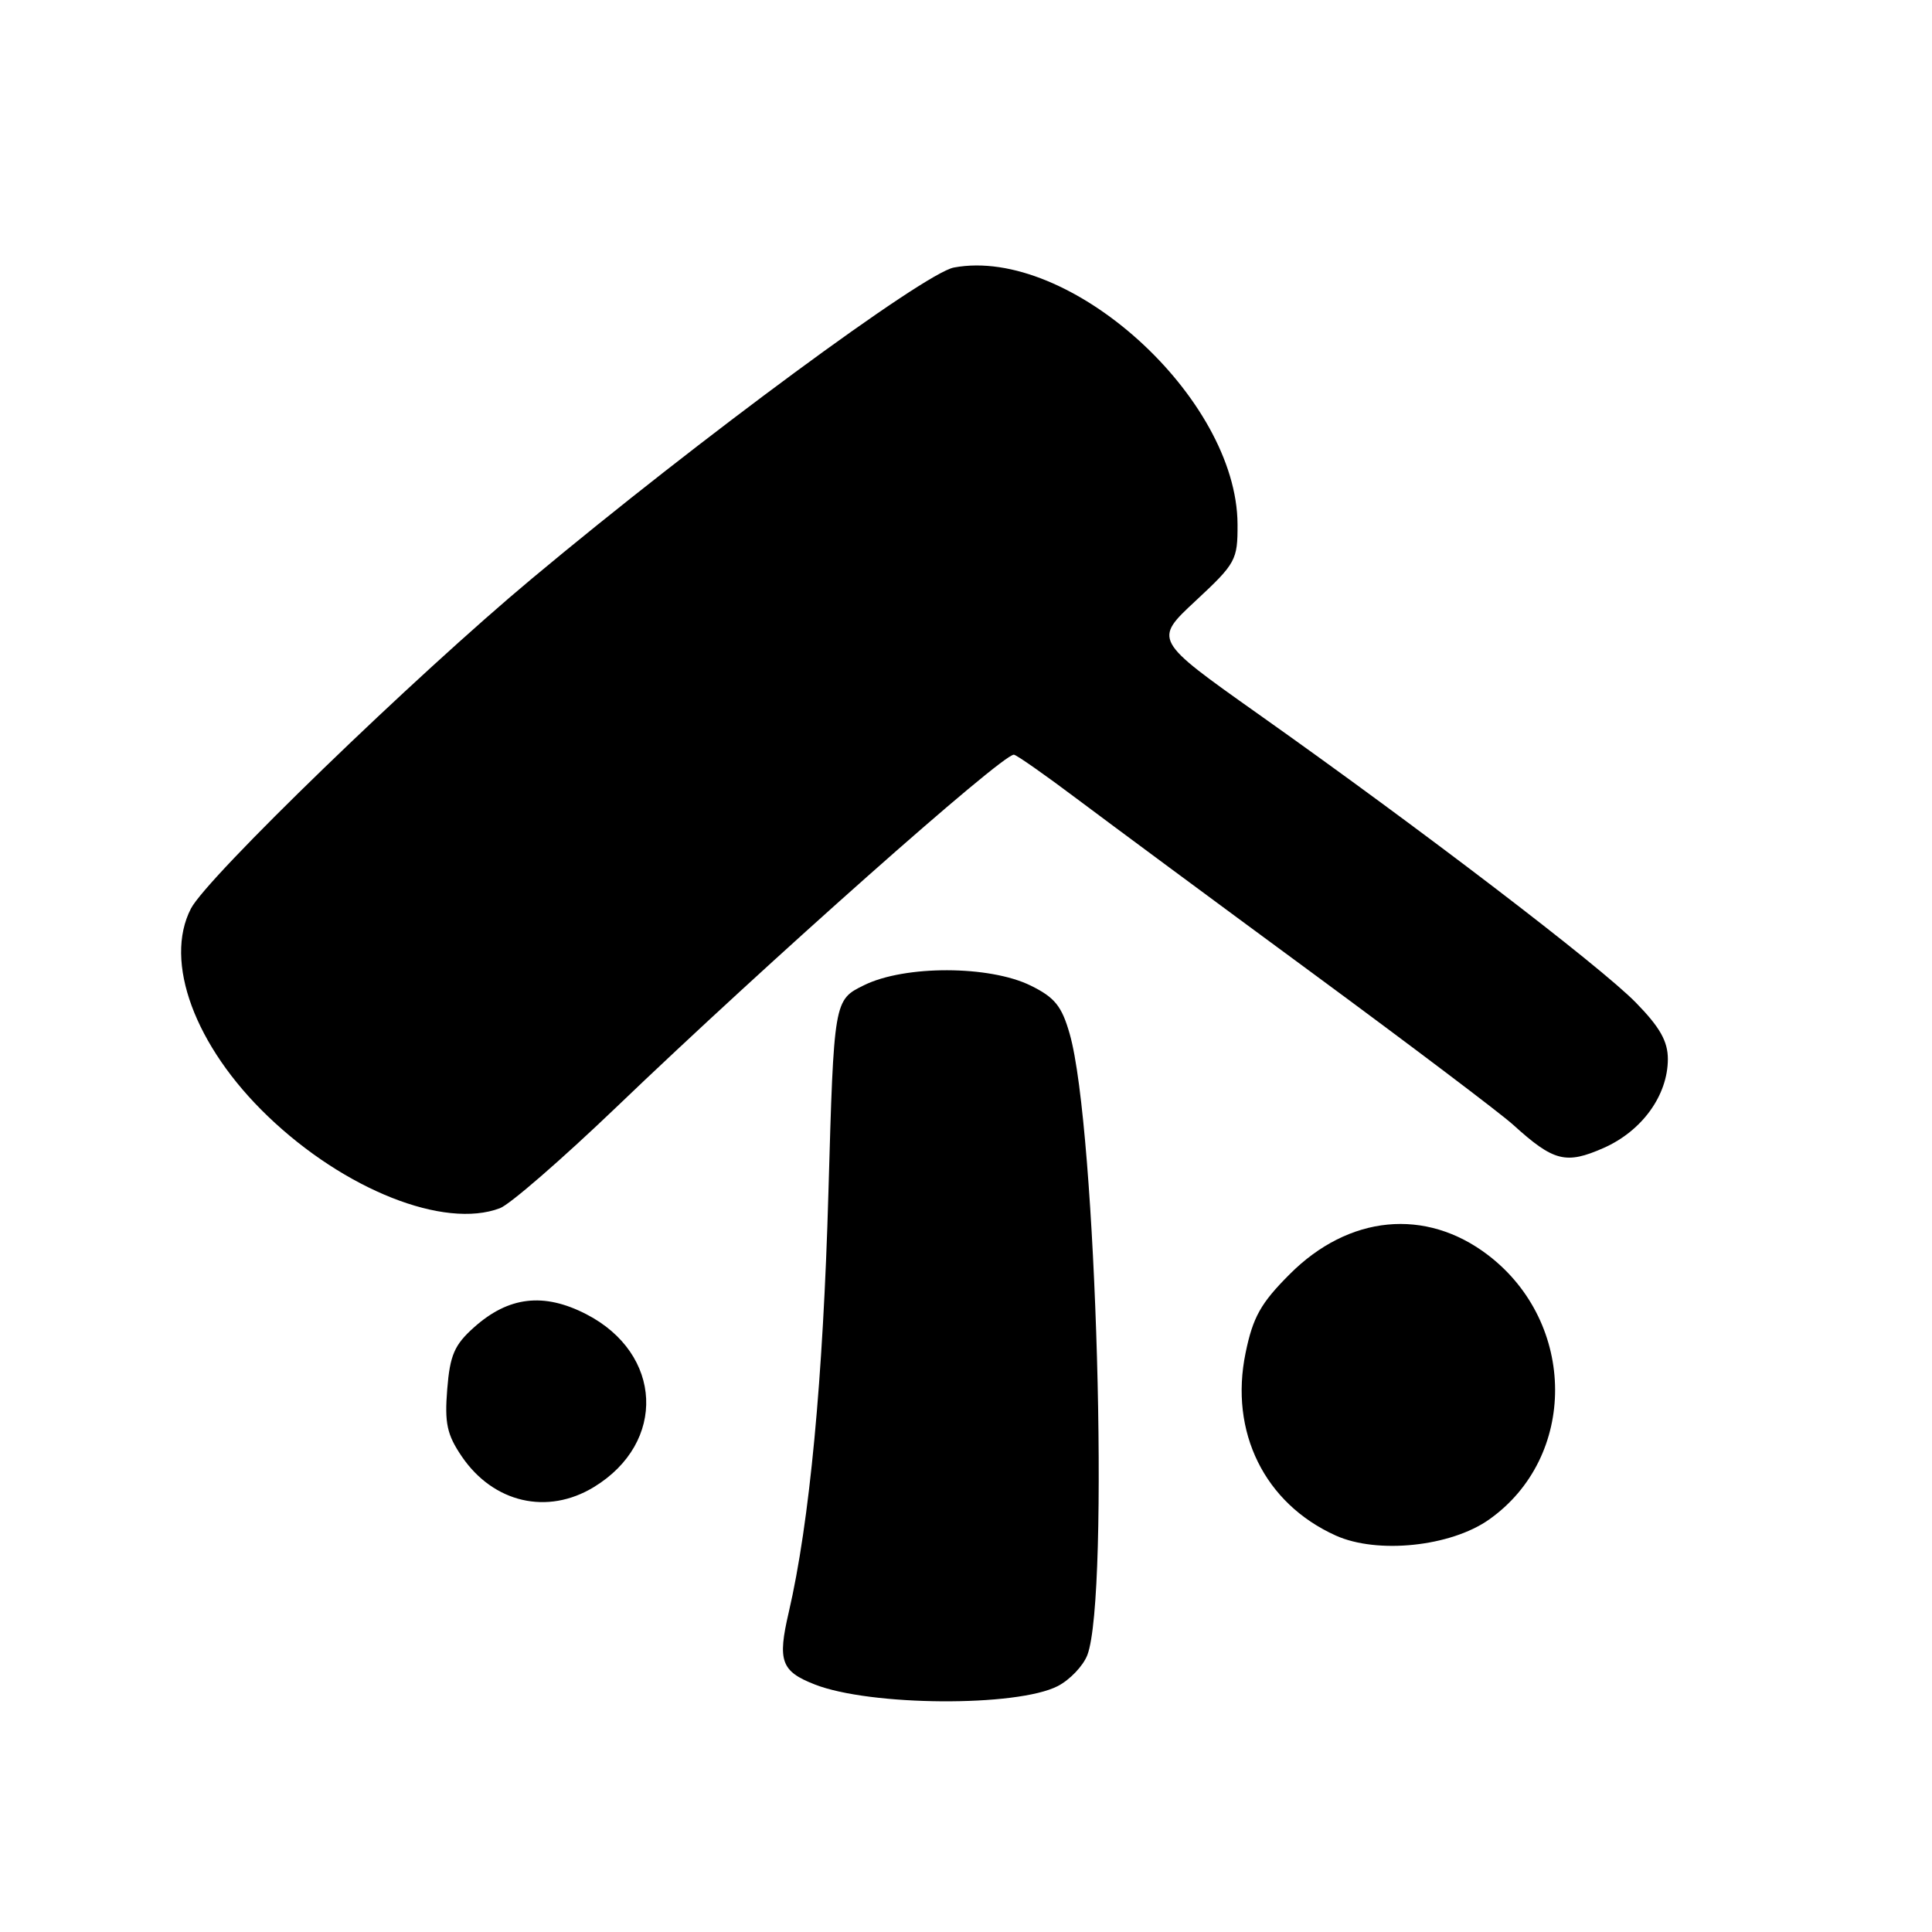 <?xml version="1.0" encoding="UTF-8" standalone="no"?>
<!DOCTYPE svg PUBLIC "-//W3C//DTD SVG 1.1//EN" "http://www.w3.org/Graphics/SVG/1.1/DTD/svg11.dtd" >
<svg xmlns="http://www.w3.org/2000/svg" xmlns:xlink="http://www.w3.org/1999/xlink" version="1.1" viewBox="0 0 256 256">
 <g >
 <path fill="currentColor"
d=" M 140.17 223.41 C 141.77 222.58 143.53 220.73 144.08 219.30 C 147.05 211.48 145.29 149.41 141.74 137.00 C 140.69 133.31 139.76 132.16 136.56 130.59 C 131.10 127.91 119.90 127.88 114.50 130.54 C 110.50 132.50 110.50 132.50 109.77 158.00 C 109.07 182.79 107.27 201.75 104.51 213.65 C 103.01 220.09 103.50 221.46 107.96 223.20 C 115.30 226.08 134.77 226.20 140.17 223.41 Z  M 197.29 201.36 C 209.03 193.09 208.97 175.33 197.18 166.31 C 188.92 160.00 178.72 160.98 170.87 168.86 C 167.06 172.67 166.02 174.53 165.05 179.25 C 162.88 189.74 167.56 199.22 177.00 203.47 C 182.51 205.95 192.20 204.94 197.29 201.36 Z  M 78.70 197.04 C 88.36 191.15 87.83 179.36 77.67 174.13 C 72.04 171.24 67.39 171.78 62.80 175.89 C 60.21 178.20 59.62 179.57 59.26 184.08 C 58.90 188.58 59.22 190.09 61.19 192.99 C 65.38 199.14 72.53 200.80 78.70 197.04 Z  M 66.25 160.09 C 67.56 159.60 74.45 153.61 81.57 146.80 C 101.78 127.43 132.71 100.00 134.34 100.00 C 134.66 100.00 138.43 102.64 142.71 105.86 C 147.00 109.08 161.07 119.50 174.00 129.01 C 186.93 138.53 198.85 147.54 200.50 149.04 C 205.87 153.91 207.48 154.32 212.49 152.11 C 217.58 149.86 220.99 145.14 221.00 140.34 C 221.00 137.97 219.94 136.10 216.75 132.84 C 212.07 128.05 188.18 109.79 166.68 94.58 C 152.86 84.79 152.86 84.79 158.43 79.61 C 163.76 74.65 164.00 74.21 163.98 69.46 C 163.90 52.69 141.68 32.59 126.39 35.45 C 122.44 36.20 92.70 58.11 70.50 76.65 C 54.98 89.60 27.43 116.26 25.30 120.39 C 21.67 127.41 25.81 138.62 35.47 147.89 C 45.63 157.65 58.87 162.90 66.25 160.09 Z "/>
</g>
</svg>